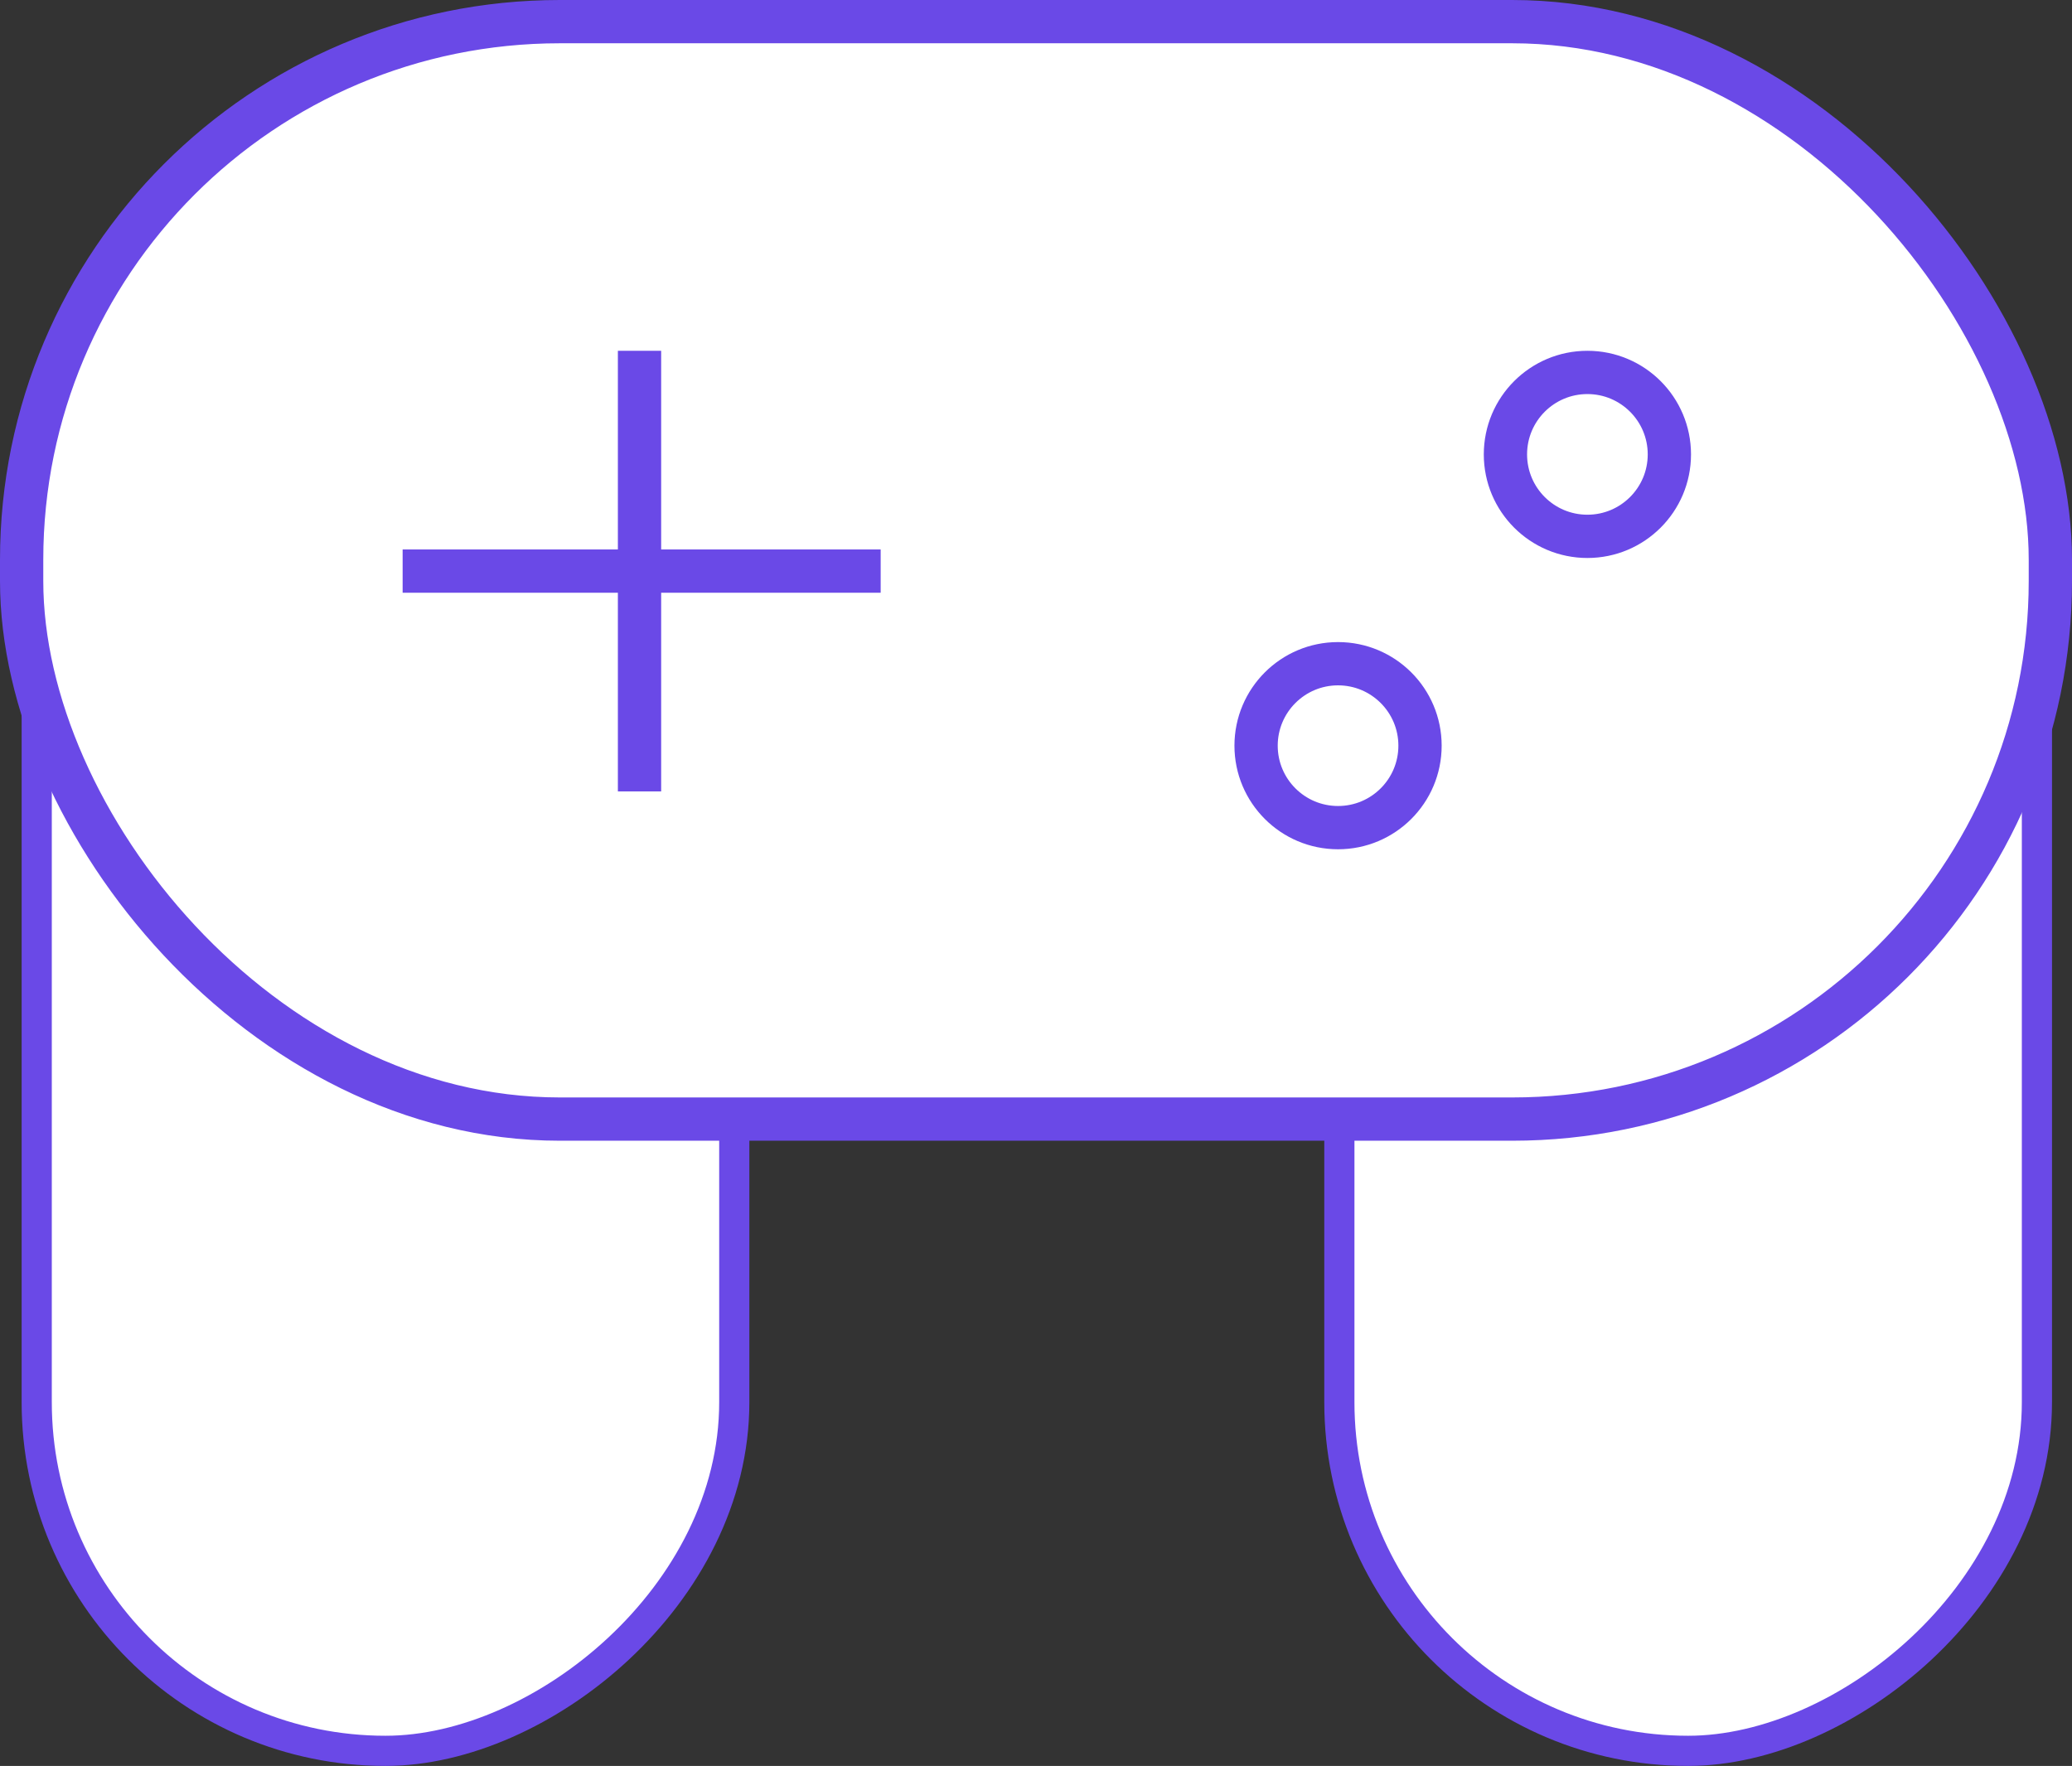 <?xml version="1.0" encoding="UTF-8"?>
<svg id="Layer_2" data-name="Layer 2" xmlns="http://www.w3.org/2000/svg" viewBox="0 0 126.39 107.73">
  <rect x="0" y="0" width="126.39" height="107.73" fill="#333333" stroke="none"/>
  <defs>
    <style>
      .cls-1, .cls-2 {
        stroke-width: 2.64px;
      }

      .cls-1, .cls-2, .cls-3 {
        stroke: #6a49e7;
        stroke-miterlimit: 10;
      }

      .cls-1, .cls-3 {
        fill: #fff;
      }

      .cls-2 {
        fill: none;
      }

      .cls-3 {
        stroke-width: 1.84px;
      }
    </style>
  </defs>
  <g id="tracés">
    <g>
      <rect class="cls-3" x="55.63" y="38.2" width="94.68" height="42.55" rx="21.27" ry="21.27" transform="translate(162.45 -43.5) rotate(90)"/>
      <rect class="cls-3" x="-23.83" y="38.2" width="94.68" height="42.55" rx="21.27" ry="21.27" transform="translate(82.99 35.96) rotate(90)"/>
      <rect class="cls-1" x="1.32" y="1.32" width="123.75" height="66.95" rx="32.83" ry="32.83"/>
      <line class="cls-2" x1="39.01" y1="21.4" x2="39.01" y2="48.28"/>
      <line class="cls-2" x1="24.56" y1="34.84" x2="53.72" y2="34.84"/>
      <circle class="cls-2" cx="81.62" cy="45.49" r="5"/>
      <circle class="cls-2" cx="96.83" cy="27.72" r="5"/>
    </g>
  </g>
</svg>